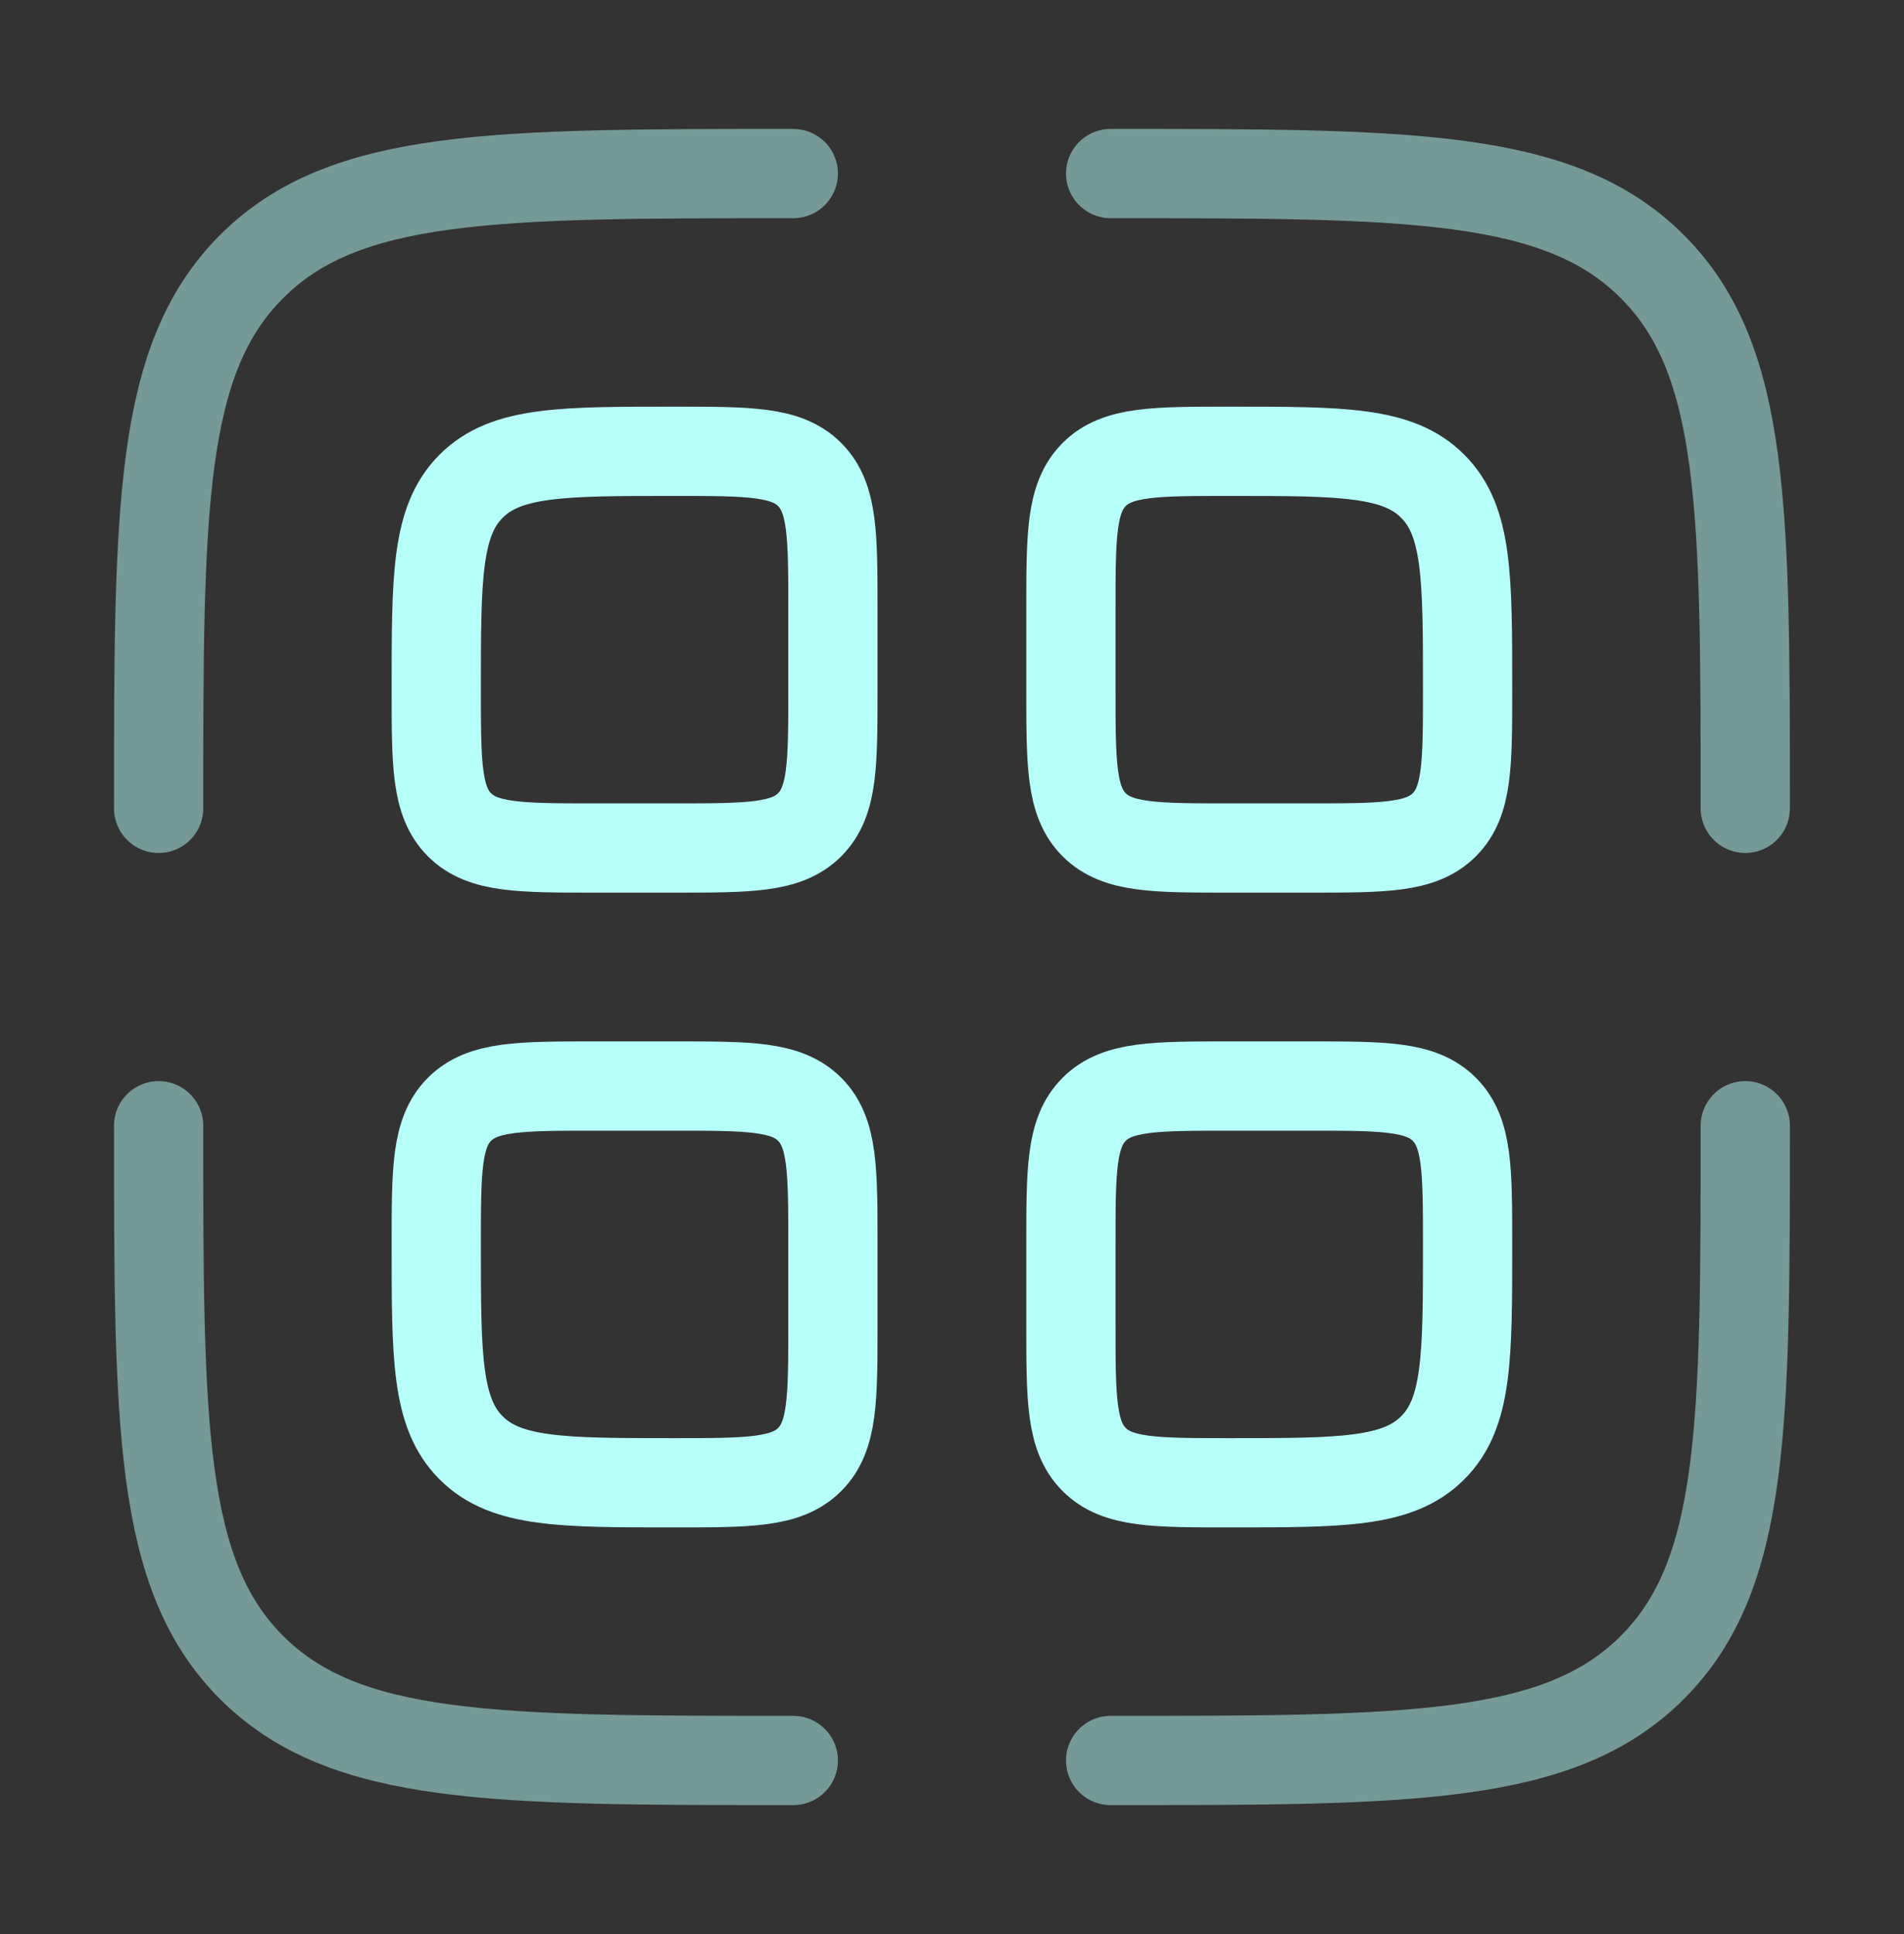 <svg width="64" height="65" viewBox="0 0 64 65" fill="none" xmlns="http://www.w3.org/2000/svg">
<rect x="0" y="0" width="64" height="65" fill="#333333" stroke="none"/>
<g id="solar:code-scan-line-duotone">
<g id="Group">
<path id="Vector" d="M14.664 41.834C14.664 39.319 14.664 38.063 15.445 37.282C16.227 36.5 17.483 36.5 19.997 36.5H22.664C25.179 36.5 26.435 36.5 27.216 37.282C27.997 38.063 27.997 39.319 27.997 41.834V44.5C27.997 47.015 27.997 48.271 27.216 49.052C26.435 49.834 25.179 49.834 22.664 49.834C18.893 49.834 17.008 49.834 15.837 48.66C14.664 47.49 14.664 45.604 14.664 41.834ZM14.664 23.167C14.664 19.396 14.664 17.511 15.837 16.34C17.008 15.167 18.893 15.167 22.664 15.167C25.179 15.167 26.435 15.167 27.216 15.948C27.997 16.73 27.997 17.986 27.997 20.5V23.167C27.997 25.682 27.997 26.938 27.216 27.719C26.435 28.5 25.179 28.5 22.664 28.5H19.997C17.483 28.5 16.227 28.5 15.445 27.719C14.664 26.938 14.664 25.682 14.664 23.167ZM35.997 41.834C35.997 39.319 35.997 38.063 36.779 37.282C37.56 36.5 38.816 36.5 41.331 36.5H43.997C46.512 36.5 47.768 36.5 48.549 37.282C49.331 38.063 49.331 39.319 49.331 41.834C49.331 45.604 49.331 47.49 48.157 48.66C46.987 49.834 45.101 49.834 41.331 49.834C38.816 49.834 37.56 49.834 36.779 49.052C35.997 48.271 35.997 47.015 35.997 44.5V41.834ZM35.997 20.5C35.997 17.986 35.997 16.73 36.779 15.948C37.56 15.167 38.816 15.167 41.331 15.167C45.101 15.167 46.987 15.167 48.157 16.34C49.331 17.511 49.331 19.396 49.331 23.167C49.331 25.682 49.331 26.938 48.549 27.719C47.768 28.5 46.512 28.5 43.997 28.5H41.331C38.816 28.5 37.56 28.5 36.779 27.719C35.997 26.938 35.997 25.682 35.997 23.167V20.5Z" stroke="#B6FFFA" stroke-width="3"/>
<path id="Vector_2" opacity="0.5" d="M58.665 37.834C58.665 47.889 58.665 52.919 55.54 56.041C52.417 59.167 47.388 59.167 37.332 59.167M26.665 59.167C16.609 59.167 11.58 59.167 8.457 56.041C5.332 52.919 5.332 47.889 5.332 37.834M26.665 5.833C16.609 5.833 11.58 5.833 8.457 8.959C5.332 12.082 5.332 17.111 5.332 27.167M37.332 5.833C47.388 5.833 52.417 5.833 55.54 8.959C58.665 12.082 58.665 17.111 58.665 27.167" stroke="#B6FFFA" stroke-width="3" stroke-linecap="round"/>
</g>
</g>
</svg>
